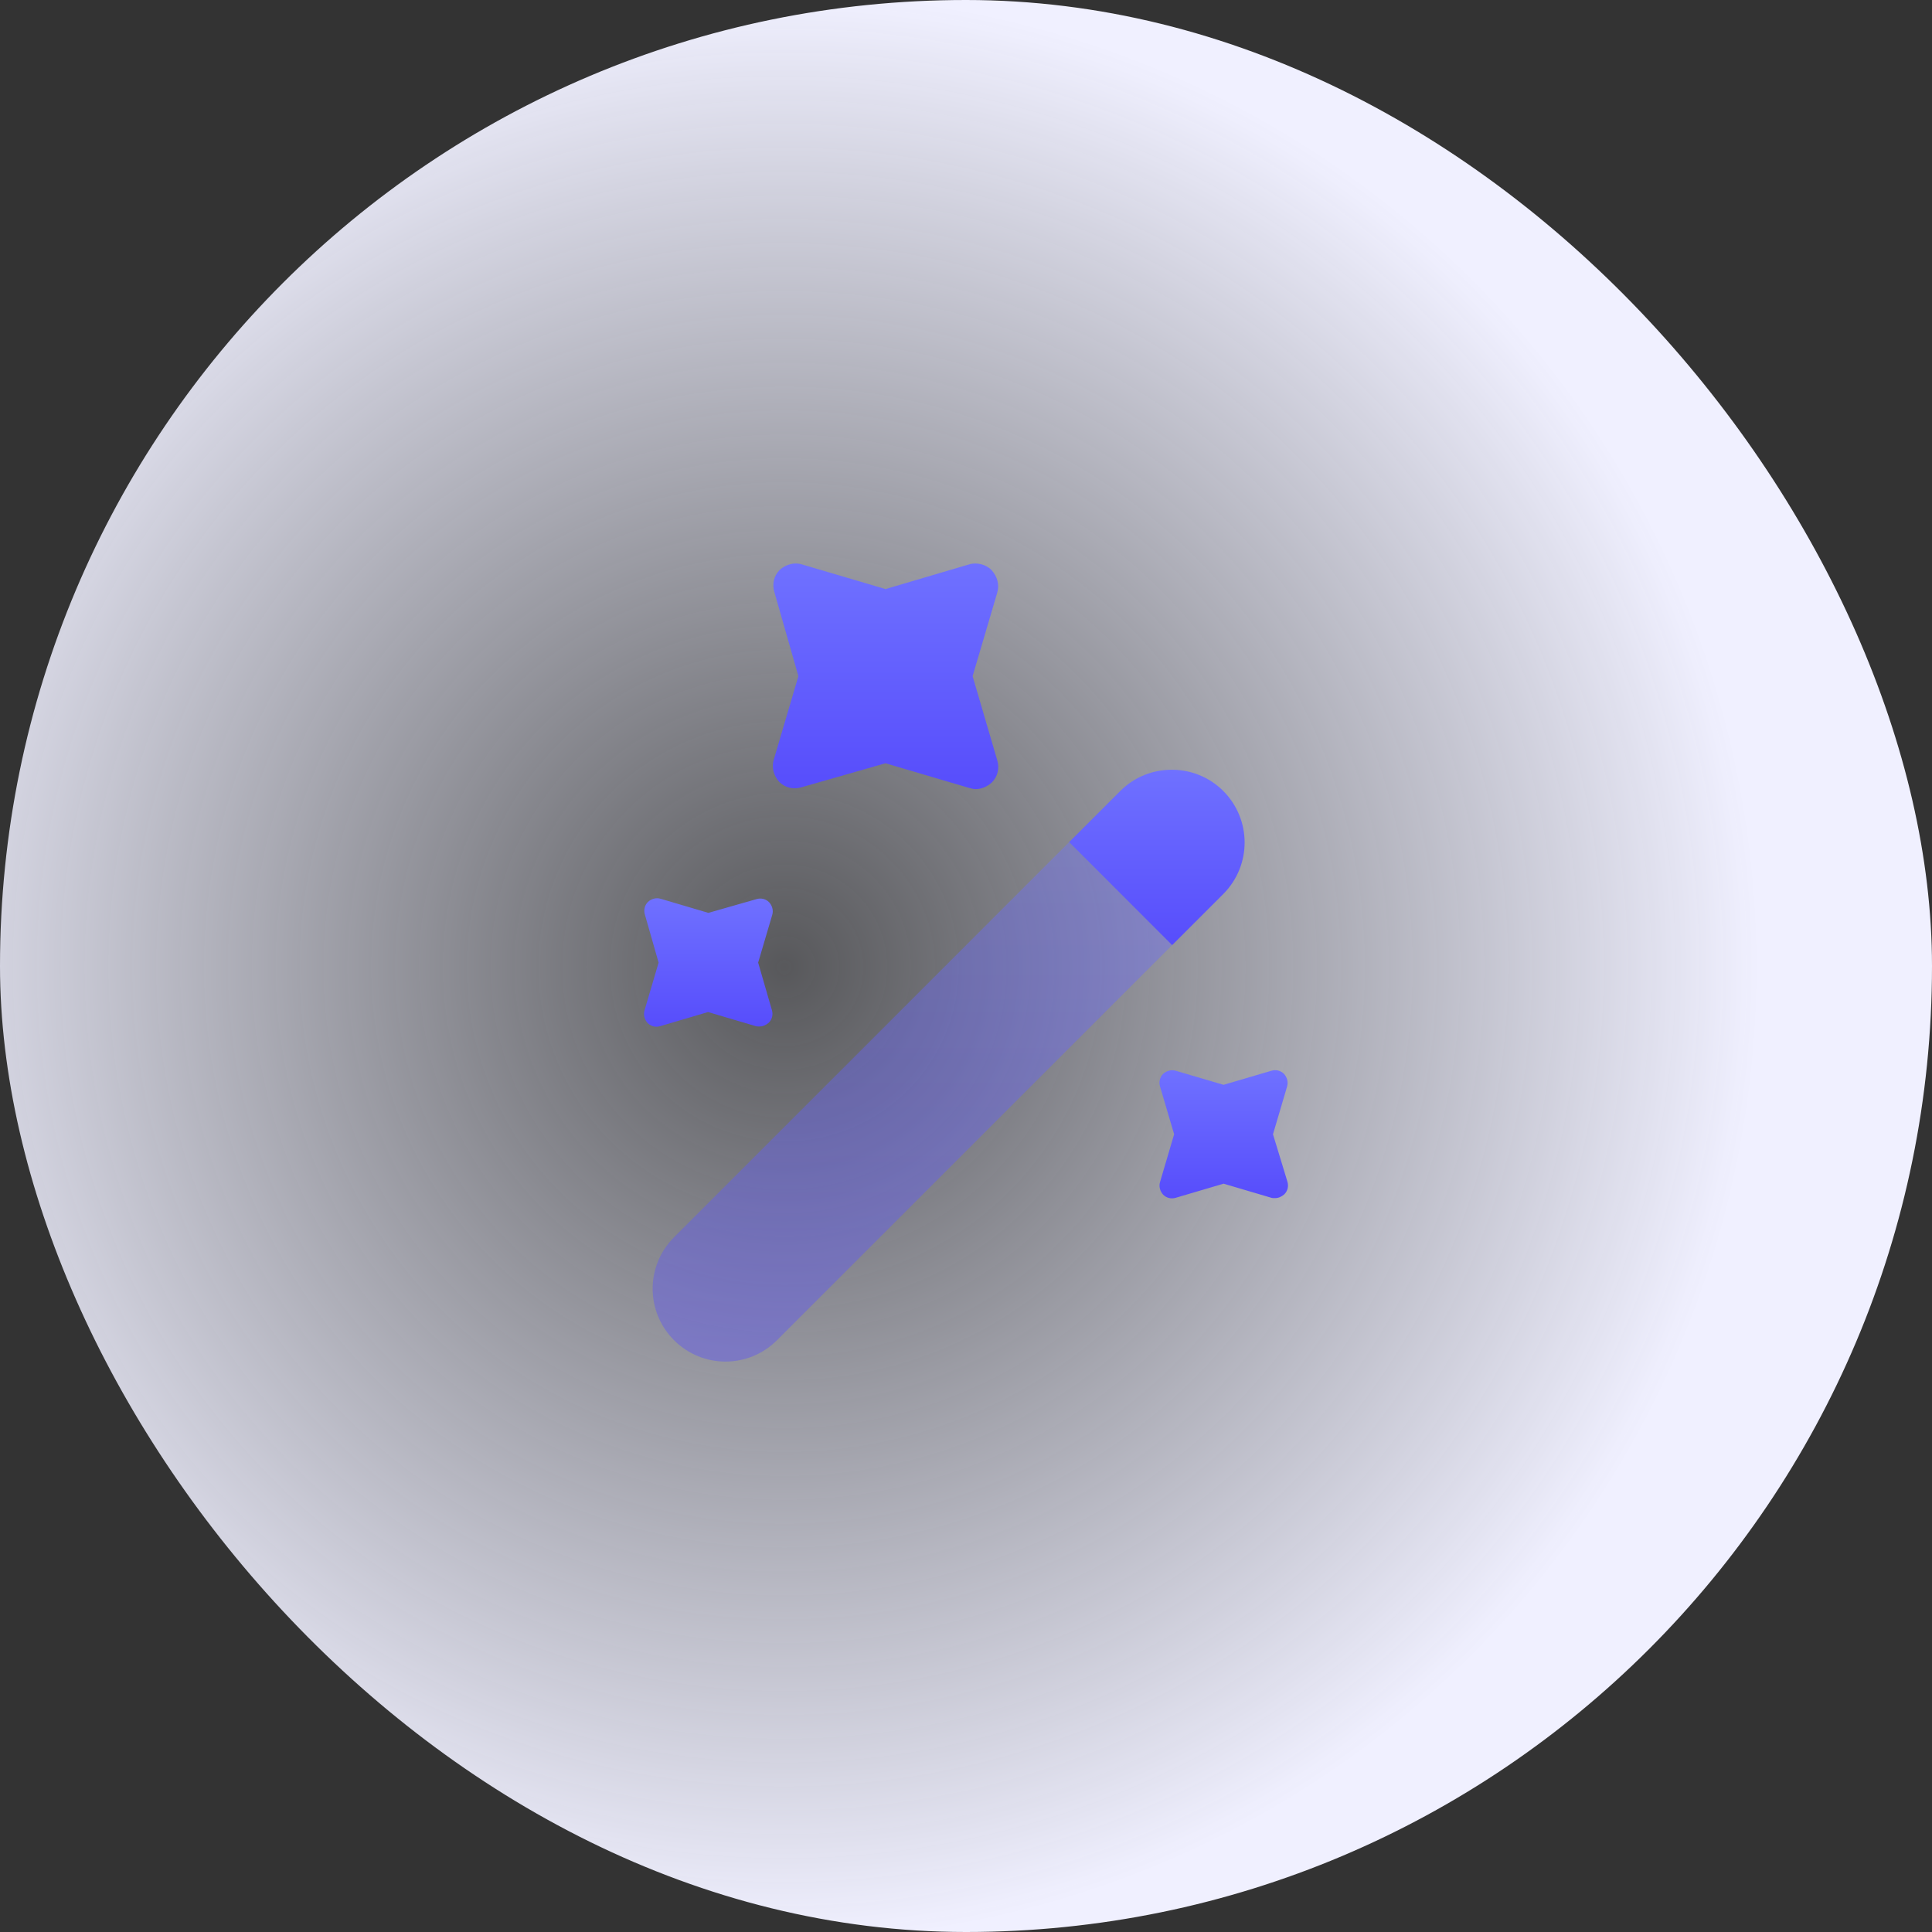 <svg width="48" height="48" viewBox="0 0 48 48" fill="none" xmlns="http://www.w3.org/2000/svg">
<rect x="0" y="0" width="48" height="48" fill="#333333" stroke="none"/>
<rect width="48" height="48" rx="24" fill="url(#paint0_radial_265_896)"/>
<path d="M30.392 22.211L29.121 23.482L26.562 20.923L27.833 19.652C28.191 19.294 28.652 19.124 29.112 19.124C29.573 19.124 30.033 19.294 30.392 19.652C31.099 20.36 31.099 21.503 30.392 22.211Z" fill="url(#paint1_linear_265_896)"/>
<path opacity="0.4" d="M29.12 23.481L19.304 33.297C18.596 34.005 17.453 34.005 16.746 33.297C16.038 32.589 16.038 31.447 16.746 30.739L26.561 20.923L29.12 23.481Z" fill="url(#paint2_linear_265_896)"/>
<path d="M24.164 16.799L24.776 14.725C24.836 14.53 24.776 14.322 24.642 14.172C24.507 14.023 24.268 13.963 24.075 14.023L22 14.635L19.926 14.023C19.732 13.963 19.523 14.023 19.373 14.158C19.224 14.307 19.18 14.516 19.239 14.71L19.836 16.799L19.224 18.873C19.165 19.067 19.224 19.276 19.359 19.425C19.508 19.575 19.717 19.619 19.911 19.56L22 18.963L24.075 19.575C24.134 19.59 24.179 19.605 24.239 19.605C24.388 19.605 24.522 19.545 24.642 19.44C24.791 19.291 24.836 19.082 24.776 18.888L24.164 16.799Z" fill="url(#paint3_linear_265_896)"/>
<path d="M18.836 23.916L19.186 22.731C19.22 22.62 19.186 22.501 19.109 22.416C19.024 22.33 18.904 22.305 18.793 22.339L17.599 22.68L16.414 22.33C16.303 22.296 16.184 22.33 16.099 22.407C16.013 22.492 15.988 22.612 16.022 22.723L16.363 23.916L16.013 25.102C15.979 25.213 16.013 25.332 16.09 25.417C16.175 25.503 16.295 25.528 16.405 25.494L17.591 25.144L18.776 25.494C18.802 25.503 18.836 25.503 18.87 25.503C18.955 25.503 19.032 25.468 19.1 25.409C19.186 25.323 19.211 25.204 19.177 25.093L18.836 23.916Z" fill="url(#paint4_linear_265_896)"/>
<path d="M31.627 28.18L31.977 26.995C32.011 26.884 31.977 26.765 31.9 26.679C31.815 26.594 31.695 26.569 31.584 26.603L30.399 26.952L29.213 26.603C29.103 26.569 28.983 26.603 28.898 26.679C28.813 26.765 28.787 26.884 28.821 26.995L29.171 28.18L28.821 29.366C28.787 29.477 28.821 29.596 28.898 29.681C28.983 29.767 29.103 29.792 29.213 29.758L30.399 29.408L31.584 29.758C31.61 29.767 31.644 29.767 31.678 29.767C31.763 29.767 31.84 29.732 31.908 29.673C31.994 29.587 32.019 29.468 31.985 29.357L31.627 28.18Z" fill="url(#paint5_linear_265_896)"/>
<defs>
<radialGradient id="paint0_radial_265_896" cx="0" cy="0" r="1" gradientUnits="userSpaceOnUse" gradientTransform="translate(19.448 24) rotate(79.261) scale(24.428)">
<stop stop-color="#ECEEFD" stop-opacity="0.2"/>
<stop offset="1" stop-color="#F0F0FF"/>
</radialGradient>
<linearGradient id="paint1_linear_265_896" x1="28.742" y1="19.124" x2="28.742" y2="23.482" gradientUnits="userSpaceOnUse">
<stop stop-color="#6F71FF"/>
<stop offset="1" stop-color="#574DFC"/>
</linearGradient>
<linearGradient id="paint2_linear_265_896" x1="22.667" y1="20.923" x2="22.667" y2="33.828" gradientUnits="userSpaceOnUse">
<stop stop-color="#6F71FF"/>
<stop offset="1" stop-color="#574DFC"/>
</linearGradient>
<linearGradient id="paint3_linear_265_896" x1="22.001" y1="14" x2="22.001" y2="19.605" gradientUnits="userSpaceOnUse">
<stop stop-color="#6F71FF"/>
<stop offset="1" stop-color="#574DFC"/>
</linearGradient>
<linearGradient id="paint4_linear_265_896" x1="17.599" y1="22.317" x2="17.599" y2="25.509" gradientUnits="userSpaceOnUse">
<stop stop-color="#6F71FF"/>
<stop offset="1" stop-color="#574DFC"/>
</linearGradient>
<linearGradient id="paint5_linear_265_896" x1="30.403" y1="26.588" x2="30.403" y2="29.773" gradientUnits="userSpaceOnUse">
<stop stop-color="#6F71FF"/>
<stop offset="1" stop-color="#574DFC"/>
</linearGradient>
</defs>
</svg>

